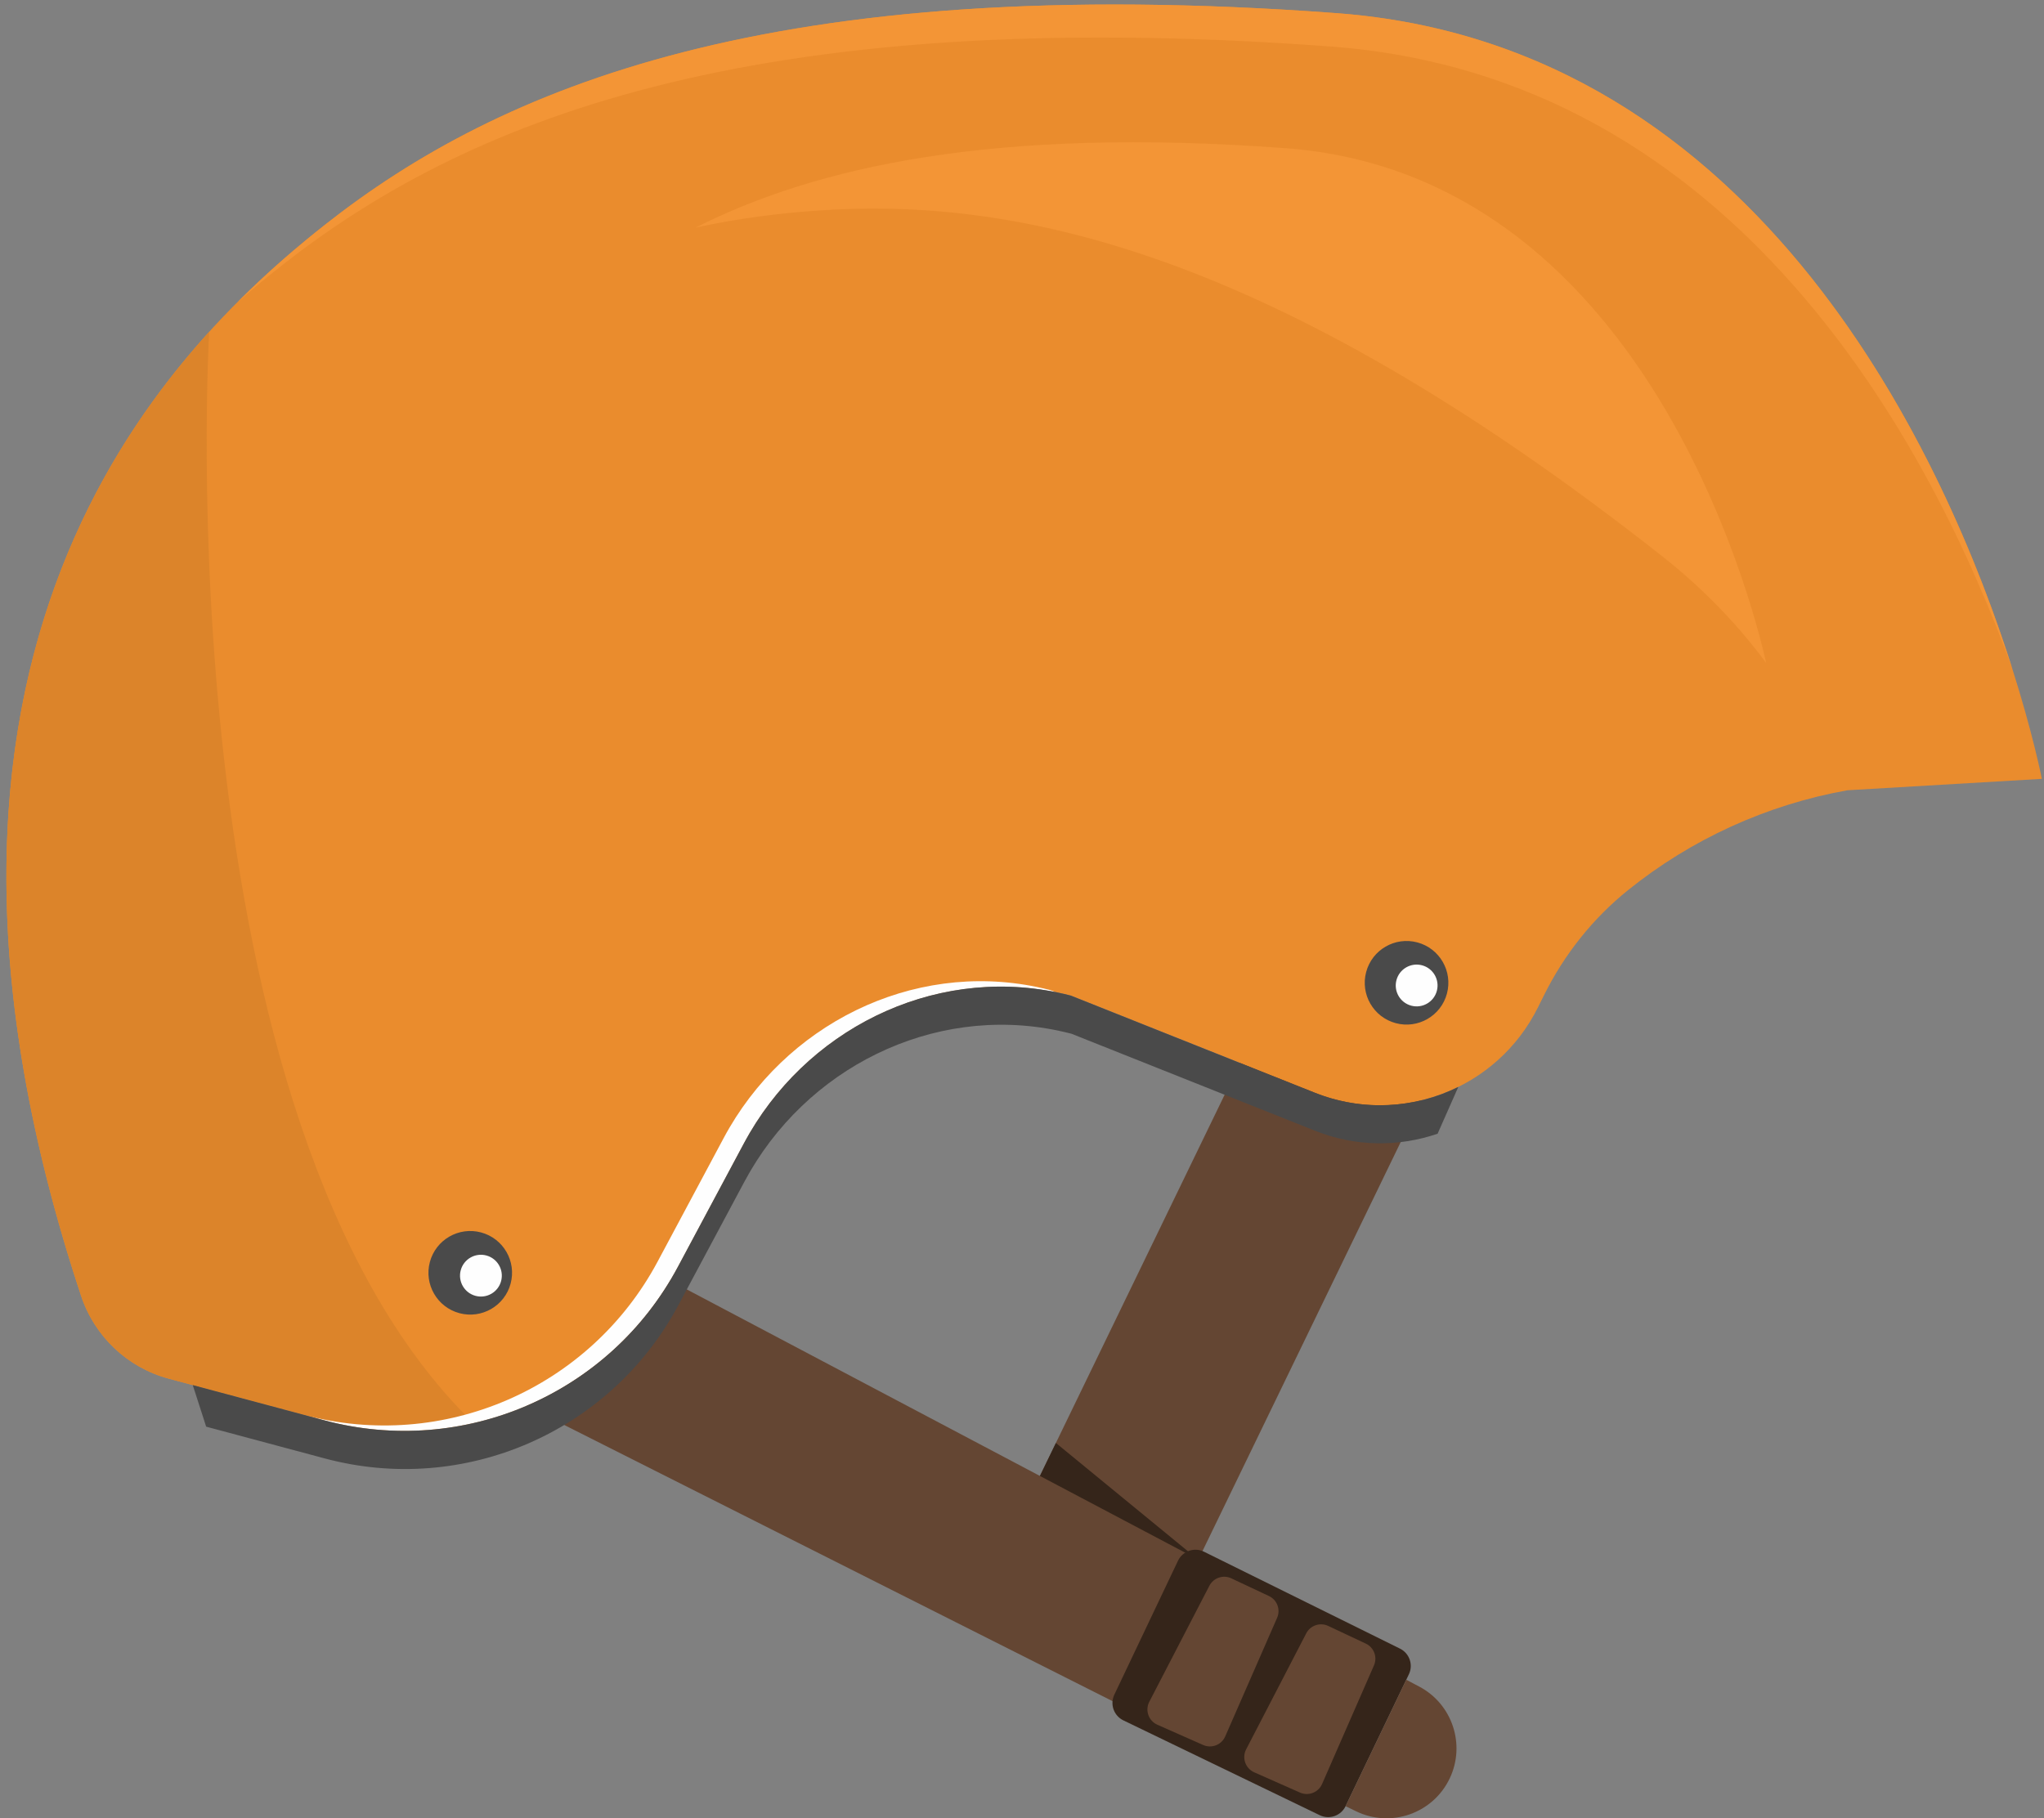 <?xml version="1.0" encoding="UTF-8"?>
<svg width="254px" height="226px" viewBox="0 0 254 226" version="1.1" xmlns="http://www.w3.org/2000/svg" xmlns:xlink="http://www.w3.org/1999/xlink">
    <rect x="0" y="0" width="254" height="226" fill="#808080" stroke="none"/>
    <!-- Generator: Sketch 42 (36781) - http://www.bohemiancoding.com/sketch -->
    <title>Group</title>
    <desc>Created with Sketch.</desc>
    <defs></defs>
    <g id="Page-1" stroke="none" stroke-width="1" fill="none" fill-rule="evenodd">
        <g id="Group" transform="translate(-23, -37)">
            <g id="Page-1" transform="translate(147.871, 139.483) scale(-1, 1) rotate(-15) translate(-147.871, -139.483) translate(24.871, 28.983)">
                <polygon id="Fill-1" fill="#644633" points="101.489 206.619 79.991 212.669 63.061 124.344 84.917 120.154"></polygon>
                <polygon id="Fill-2" fill="#644633" points="79.991 212.669 76.206 192.508 163.888 172.513 168.836 194.209"></polygon>
                <g id="Group-38" transform="translate(0, 0.348)">
                    <g id="Group-5" fill="#EA8C2D">
                        <path d="M0,71.314 C0,71.314 40.055,-11.081 109.295,2.075 C178.536,15.231 207.455,38.072 223.808,59.887 C239.63,80.994 264.774,126.405 218.725,196.437 C215.807,200.875 210.854,203.565 205.543,203.565 L185.535,203.565 C167.634,203.565 152.093,191.231 148.026,173.798 L144.066,156.818 C140.445,141.291 127.223,129.52 111.305,128.62 C110.732,128.588 110.157,128.568 109.58,128.563 L77.169,132.38 C65.849,133.713 55.397,126.143 53.135,114.972 L52.785,113.25 C51.671,107.746 49.412,102.527 46.098,97.994 C40.144,89.849 32.21,83.276 22.978,78.941 L0,71.314 Z" id="Fill-3"></path>
                    </g>
                    <path d="M167.557,199.087 C172.964,201.946 179.091,203.565 185.536,203.565 L205.543,203.565 C210.855,203.565 215.807,200.875 218.725,196.436 C255.014,141.25 247.089,101.356 234.358,76.593 C234.358,76.593 214.579,172.851 167.557,199.087" id="Fill-6" fill="#DC842A"></path>
                    <path d="M52.74,56.794 C110.128,32.169 142.687,34.63 165.506,42.559 C169.592,43.98 174.325,45.855 179.331,48.435 C166.831,37.261 146.793,26.713 111.087,19.928 C67.522,11.652 40.84,58.627 36.809,66.276 C41.422,62.605 46.695,59.388 52.74,56.794" id="Fill-8" fill="#F39536"></path>
                    <path d="M69.694,121.424 C66.826,121.424 64.499,119.099 64.499,116.23 C64.499,113.361 66.826,111.035 69.694,111.035 C72.563,111.035 74.889,113.361 74.889,116.23 C74.889,119.099 72.563,121.424 69.694,121.424 Z" id="Fill-10" fill="#4A4A4A"></path>
                    <path d="M177.946,181.161 C177.946,184.03 175.621,186.356 172.752,186.356 C169.883,186.356 167.557,184.03 167.557,181.161 C167.557,178.292 169.883,175.967 172.752,175.967 C175.621,175.967 177.946,178.292 177.946,181.161" id="Fill-12" fill="#4A4A4A"></path>
                    <g id="Group-16" transform="translate(7, -0)" fill="#F39536">
                        <path d="M101.915,6.264 C173.77,19.917 203.782,43.621 220.752,66.26 C222.087,68.038 223.483,69.994 224.899,72.106 C222.186,67.398 219.375,63.313 216.809,59.887 C200.456,38.073 171.536,15.231 102.296,2.075 C50.031,-7.855 14.4,36.65 0.069,59.073 C17.075,34.742 52.261,-3.17 101.915,6.264" id="Fill-14"></path>
                    </g>
                    <path d="M188.132,203.565 C170.231,203.565 154.69,191.232 150.624,173.798 L146.664,156.817 C143.043,141.291 129.82,129.519 113.902,128.62 C113.329,128.587 112.754,128.568 112.177,128.563 L111.514,128.641 C127.338,129.632 140.462,141.359 144.067,156.818 L148.027,173.798 C152.093,191.232 167.634,203.565 185.535,203.565 L205.543,203.565 L205.546,203.565 L188.132,203.565 Z" id="Fill-19" fill="#FEFEFE"></path>
                    <path d="M75.871,136.94 L108.282,133.124 C108.859,133.13 109.434,133.149 110.007,133.18 C125.925,134.081 139.147,145.851 142.768,161.379 L146.729,178.358 C150.795,195.792 166.336,208.126 184.237,208.126 L199.501,208.126 L202.449,203.565 L185.536,203.565 C167.635,203.565 152.094,191.232 148.027,173.798 L144.067,156.817 C140.446,141.291 127.224,129.519 111.306,128.62 C110.733,128.588 110.158,128.569 109.581,128.564 L77.17,132.38 C70.772,133.132 64.654,131.041 60.133,127.064 L61.112,133.351 C65.315,136.173 70.487,137.575 75.871,136.94" id="Fill-21" fill="#4A4A4A"></path>
                    <path d="M70.993,116.23 C70.993,117.665 69.83,118.826 68.396,118.826 C66.962,118.826 65.799,117.665 65.799,116.23 C65.799,114.794 66.962,113.632 68.396,113.632 C69.83,113.632 70.993,114.794 70.993,116.23" id="Fill-23" fill="#FEFEFE"></path>
                    <path d="M173.976,181.161 C173.976,182.596 172.813,183.758 171.378,183.758 C169.944,183.758 168.782,182.596 168.782,181.161 C168.782,179.727 169.944,178.564 171.378,178.564 C172.813,178.564 173.976,179.727 173.976,181.161" id="Fill-25" fill="#FEFEFE"></path>
                    <polygon id="Fill-27" fill="#35251A" points="96.981 182.755 76.206 192.16 97.838 187.227"></polygon>
                    <g id="Group-31" transform="translate(47, 191)" fill="#35251A">
                        <path d="M2.061,5.379 L28.703,0.048 C30.018,-0.215 31.293,0.65 31.537,1.969 L34.871,20.095 C35.109,21.394 34.254,22.642 32.957,22.889 L6.334,27.957 C5.029,28.205 3.77,27.346 3.525,26.04 L0.171,8.177 C-0.071,6.885 0.771,5.637 2.061,5.379" id="Fill-29"></path>
                    </g>
                    <path d="M71.57,193.364 L66.488,194.277 C65.382,194.476 64.634,195.52 64.803,196.632 L67.217,212.539 C67.389,213.676 68.454,214.456 69.59,214.279 L75.739,213.318 C76.921,213.134 77.703,211.99 77.446,210.822 L73.965,194.962 C73.725,193.873 72.668,193.167 71.57,193.364" id="Fill-32" fill="#644633"></path>
                    <path d="M58.413,195.961 L53.331,196.874 C52.225,197.073 51.477,198.117 51.647,199.229 L54.06,215.136 C54.233,216.273 55.297,217.053 56.434,216.876 L62.583,215.915 C63.764,215.731 64.546,214.587 64.29,213.419 L60.809,197.559 C60.569,196.47 59.511,195.764 58.413,195.961" id="Fill-34" fill="#644633"></path>
                    <path d="M47.309,199.912 L45.538,200.315 C41.01,201.345 38.092,205.754 38.914,210.324 C39.773,215.095 44.37,218.241 49.127,217.313 L50.525,217.041 L47.309,199.912 Z" id="Fill-36" fill="#644633"></path>
                </g>
            </g>
        </g>
    </g>
</svg>